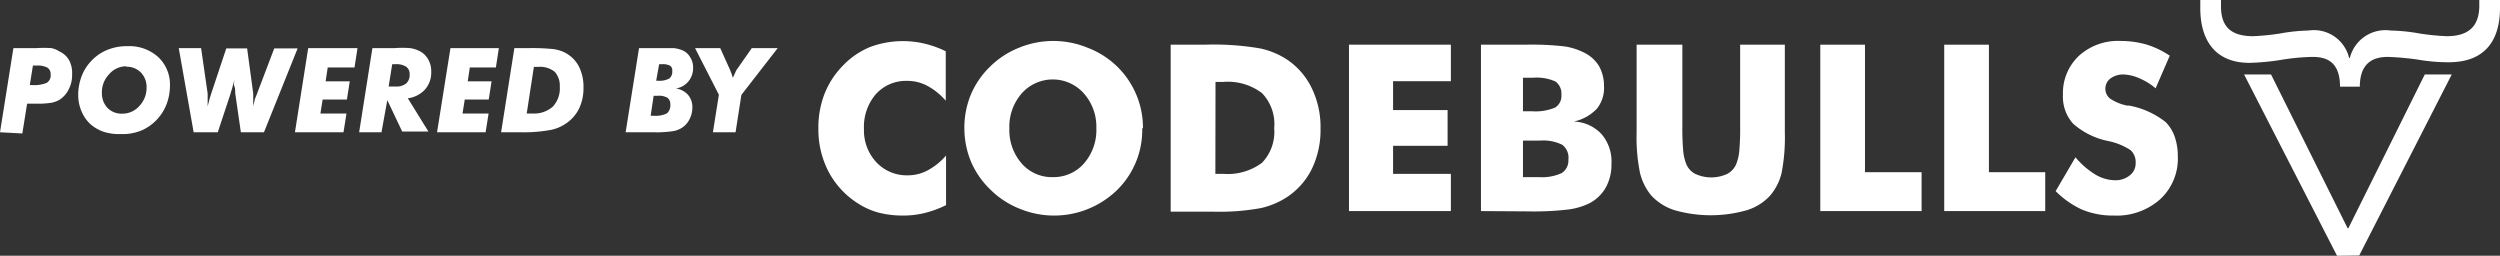 <svg xmlns="http://www.w3.org/2000/svg" viewBox="0 0 167.83 17.17"><rect x="0" y="0" width="167.83" height="17.17" fill="#333333" stroke="none"/><defs><style>.cls-1{fill:#fff;}</style></defs><g id="Layer_2" data-name="Layer 2"><g id="Layer_1-2" data-name="Layer 1"><path class="cls-1" d="M0,8.88.9,3.23H2.45a7.52,7.52,0,0,1,1,0A1.54,1.54,0,0,1,4,3.46a1.41,1.41,0,0,1,.65.6A1.85,1.85,0,0,1,4.84,5a2,2,0,0,1-.23,1,1.7,1.7,0,0,1-.62.7,1.7,1.7,0,0,1-.55.2,5.84,5.84,0,0,1-1,.06H1.82l-.32,2ZM2,5.71h.14a2.19,2.19,0,0,0,1-.15A.58.58,0,0,0,3.4,5a.51.51,0,0,0-.22-.46,1.39,1.39,0,0,0-.7-.14H2.21Z"/><path class="cls-1" d="M8.12,9A3.43,3.43,0,0,1,7,8.86a2.67,2.67,0,0,1-.89-.49,2.45,2.45,0,0,1-.63-.88,2.79,2.79,0,0,1-.23-1.11,3.52,3.52,0,0,1,.2-1.18,3,3,0,0,1,.58-1,3.08,3.08,0,0,1,1.1-.82A3.45,3.45,0,0,1,8.56,3.1a2.88,2.88,0,0,1,2.06.73,2.52,2.52,0,0,1,.79,1.91,3.52,3.52,0,0,1-.2,1.18A3.17,3.17,0,0,1,9.52,8.75,3.37,3.37,0,0,1,8.12,9Zm.35-4.55A1.52,1.52,0,0,0,7.31,5a1.74,1.74,0,0,0-.47,1.24,1.44,1.44,0,0,0,.37,1,1.32,1.32,0,0,0,1,.39,1.5,1.5,0,0,0,1.15-.52,1.76,1.76,0,0,0,.48-1.25,1.39,1.39,0,0,0-.39-1A1.33,1.33,0,0,0,8.47,4.48Z"/><path class="cls-1" d="M13,8.88,12,3.23h1.5l.44,3.05c0,.18,0,.34,0,.47s0,.27,0,.39l.13-.51.12-.38,1-3h1.4L17,6.28c0,.17,0,.33,0,.47l0,.39a3.15,3.15,0,0,1,.09-.36c0-.13.1-.3.18-.53l1.14-3h1.57L17.72,8.88H16.17l-.38-2.63c0-.18,0-.33-.06-.47s0-.27,0-.39c-.05.17-.09.33-.13.48s-.09.28-.12.41l-.86,2.6Z"/><path class="cls-1" d="M21.51,7.62h1.75l-.2,1.26H19.8l.89-5.65H24l-.2,1.3H22l-.14.93h1.62l-.19,1.22H21.66Z"/><path class="cls-1" d="M25.61,8.88h-1.5L25,3.23h1.51a6.46,6.46,0,0,1,1,0,1.82,1.82,0,0,1,.57.16,1.35,1.35,0,0,1,.65.57,1.61,1.61,0,0,1,.22.87,1.72,1.72,0,0,1-.42,1.18,1.91,1.91,0,0,1-1.15.59l1.38,2.23H27L26,6.72Zm.48-3.07h.48a1.07,1.07,0,0,0,.69-.2A.75.75,0,0,0,27.5,5a.6.6,0,0,0-.23-.52,1.23,1.23,0,0,0-.72-.17h-.22Z"/><path class="cls-1" d="M31.05,7.62H32.8l-.2,1.26H29.34l.9-5.65h3.25l-.2,1.3H31.54l-.14.93H33l-.19,1.22H31.2Z"/><path class="cls-1" d="M33.64,8.88l.89-5.65h1a14,14,0,0,1,1.56.06,2.52,2.52,0,0,1,.75.2,2.21,2.21,0,0,1,1,.93,3,3,0,0,1,.33,1.46,3.19,3.19,0,0,1-.3,1.42,2.58,2.58,0,0,1-.89,1,2.7,2.7,0,0,1-1,.42A9.86,9.86,0,0,1,35,8.88H33.64Zm1.72-1.26h.37a1.91,1.91,0,0,0,1.38-.46,1.79,1.79,0,0,0,.47-1.34,1.39,1.39,0,0,0-.34-1,1.57,1.57,0,0,0-1.11-.33h-.29Z"/><path class="cls-1" d="M45.37,5.94a1.33,1.33,0,0,1,.82.43,1.25,1.25,0,0,1,.29.85,1.69,1.69,0,0,1-.2.8,1.43,1.43,0,0,1-.52.57,1.57,1.57,0,0,1-.62.22,7.23,7.23,0,0,1-1.24.07H42l.9-5.65h1.28c.5,0,.85,0,1.06,0a2.28,2.28,0,0,1,.53.13,1.08,1.08,0,0,1,.55.46,1.27,1.27,0,0,1,.21.72,1.4,1.4,0,0,1-.32.93A1.35,1.35,0,0,1,45.37,5.94ZM43.68,7.77h.18a1.7,1.7,0,0,0,.91-.16A.71.71,0,0,0,45,7a.5.5,0,0,0-.2-.44,1.15,1.15,0,0,0-.65-.13h-.27Zm.37-2.35h.13a1.36,1.36,0,0,0,.75-.15.57.57,0,0,0,.2-.49A.4.4,0,0,0,45,4.42a1,1,0,0,0-.53-.11h-.22Z"/><path class="cls-1" d="M47.86,8.88l.4-2.52-1.6-3.13h1.69L49,4.67l.1.25.1.3.17-.37a.78.78,0,0,1,.1-.19l1-1.43h1.74L49.77,6.37l-.39,2.51Z"/><path class="cls-1" d="M63.49,3.44V6.76a4.41,4.41,0,0,0-1.24-1,2.83,2.83,0,0,0-1.34-.33,2.72,2.72,0,0,0-2.12.9A3.36,3.36,0,0,0,58,8.66a3.13,3.13,0,0,0,.82,2.22,2.79,2.79,0,0,0,2.11.89,2.83,2.83,0,0,0,1.34-.33,4.29,4.29,0,0,0,1.24-1v3.33a7,7,0,0,1-1.44.53,5.93,5.93,0,0,1-1.45.17,6.47,6.47,0,0,1-1.69-.21,5,5,0,0,1-1.42-.66,5.62,5.62,0,0,1-1.91-2.12,6.12,6.12,0,0,1-.66-2.86,6.25,6.25,0,0,1,.42-2.34,5.7,5.7,0,0,1,1.25-1.9,5.33,5.33,0,0,1,1.79-1.22,6.32,6.32,0,0,1,3.67-.23A7,7,0,0,1,63.49,3.44Z"/><path class="cls-1" d="M76.68,8.61A5.64,5.64,0,0,1,75,12.75,6.07,6.07,0,0,1,68.42,14a5.79,5.79,0,0,1-1.93-1.27,5.69,5.69,0,0,1-1.31-1.89,5.9,5.9,0,0,1-.44-2.25,5.82,5.82,0,0,1,.44-2.25,5.69,5.69,0,0,1,1.31-1.89A5.79,5.79,0,0,1,68.42,3.2,6.05,6.05,0,0,1,73,3.2a5.77,5.77,0,0,1,2,1.27,5.74,5.74,0,0,1,1.73,4.14Zm-6,3.28a2.7,2.7,0,0,0,2.1-.93,3.4,3.4,0,0,0,.82-2.35,3.36,3.36,0,0,0-.84-2.34,2.79,2.79,0,0,0-4.17,0,3.4,3.4,0,0,0-.83,2.35A3.41,3.41,0,0,0,68.61,11,2.68,2.68,0,0,0,70.71,11.89Z"/><path class="cls-1" d="M78.59,14.17V3h2.32a18.25,18.25,0,0,1,3.68.25,5.26,5.26,0,0,1,1.9.81A4.85,4.85,0,0,1,88.1,6a6,6,0,0,1,.55,2.64,6,6,0,0,1-.55,2.63,4.85,4.85,0,0,1-1.61,1.9,5.33,5.33,0,0,1-1.85.8,15.58,15.58,0,0,1-3.22.24H78.59Zm3-2.5h.51a3.87,3.87,0,0,0,2.62-.74,3,3,0,0,0,.82-2.33,3,3,0,0,0-.82-2.35,3.81,3.81,0,0,0-2.62-.75H81.6Z"/><path class="cls-1" d="M90.56,14.17V3H97.4V5.45H93.52V7.39h3.66v2.4H93.52v1.88H97.4v2.5Z"/><path class="cls-1" d="M99.42,14.17V3h3a19.51,19.51,0,0,1,2.65.12,4.44,4.44,0,0,1,1.29.42,2.41,2.41,0,0,1,1,.92,2.75,2.75,0,0,1,.32,1.33,2.21,2.21,0,0,1-.49,1.52,3,3,0,0,1-1.54.85,2.66,2.66,0,0,1,1.86.84,2.81,2.81,0,0,1,.67,2,3.17,3.17,0,0,1-.37,1.57,2.69,2.69,0,0,1-1.08,1.06,4.48,4.48,0,0,1-1.42.43,19.57,19.57,0,0,1-2.74.13Zm2.82-6.7h.61a3.42,3.42,0,0,0,1.55-.25.92.92,0,0,0,.42-.86,1,1,0,0,0-.4-.89,3.11,3.11,0,0,0-1.53-.25h-.65Zm0,4.42h1.07a3.16,3.16,0,0,0,1.53-.27,1,1,0,0,0,.45-.9,1.1,1.1,0,0,0-.41-1,2.92,2.92,0,0,0-1.53-.28h-1.11Z"/><path class="cls-1" d="M109.94,3h3V8.44a17.21,17.21,0,0,0,.06,1.72,3.17,3.17,0,0,0,.21.87,1.28,1.28,0,0,0,.61.65,2.56,2.56,0,0,0,2.12,0,1.33,1.33,0,0,0,.61-.65,3.17,3.17,0,0,0,.21-.87,17.21,17.21,0,0,0,.06-1.72V3h3V8.91a12.53,12.53,0,0,1-.22,2.71,3.68,3.68,0,0,1-.75,1.49,3.5,3.5,0,0,1-1.58,1,8.82,8.82,0,0,1-4.85,0,3.61,3.61,0,0,1-1.58-1,3.8,3.8,0,0,1-.74-1.49,11.79,11.79,0,0,1-.23-2.71V3Z"/><path class="cls-1" d="M122.2,14.17V3h3v8.56H129v2.61Z"/><path class="cls-1" d="M130.52,14.17V3h3v8.56h3.78v2.61Z"/><path class="cls-1" d="M139.33,10.56a5.51,5.51,0,0,0,1.34,1.16,2.65,2.65,0,0,0,1.31.38,1.52,1.52,0,0,0,1-.33,1,1,0,0,0,.39-.83,1.08,1.08,0,0,0-.34-.86,4.29,4.29,0,0,0-1.54-.62,5.05,5.05,0,0,1-2.32-1.16,2.7,2.7,0,0,1-.68-1.94,3.43,3.43,0,0,1,1.07-2.61,3.89,3.89,0,0,1,2.79-1,6.27,6.27,0,0,1,1.75.24,5.9,5.9,0,0,1,1.56.75l-.95,2.19a4,4,0,0,0-1.06-.66A2.87,2.87,0,0,0,142.58,5a1.43,1.43,0,0,0-.89.26.86.86,0,0,0-.05,1.35,3.17,3.17,0,0,0,1.17.48l.13,0a5.59,5.59,0,0,1,2.45,1.11,2.63,2.63,0,0,1,.61,1,3.93,3.93,0,0,1,.2,1.27A3.7,3.7,0,0,1,145,13.39a4.38,4.38,0,0,1-3.11,1.08,5.38,5.38,0,0,1-2.12-.4A6,6,0,0,1,138,12.83Z"/><path class="cls-1" d="M157.09,5.82c0-1.76-1-2-1.86-2a14.5,14.5,0,0,0-2.1.2,15.8,15.8,0,0,1-2.11.2c-2.32,0-3.31-1.53-3.31-3.68V0h1.39V.43c0,1.49.81,2,2.17,2a16.2,16.2,0,0,0,1.79-.18,11.76,11.76,0,0,1,1.91-.2,2.43,2.43,0,0,1,2.73,1.84h.05a2.46,2.46,0,0,1,2.74-1.84,12.14,12.14,0,0,1,1.95.2,15.85,15.85,0,0,0,1.81.18c1.41,0,2.17-.61,2.19-2V0h1.39V.53c0,2.07-.91,3.65-3.45,3.65A12.13,12.13,0,0,1,162.31,4a18.79,18.79,0,0,0-2-.18c-.81,0-1.89.25-1.89,2Z"/><path class="cls-1" d="M156.89,17.17,150.65,5h1.81l5.14,10.32h.05L162.78,5h1.81l-6.21,12.15Z"/></g></g></svg>